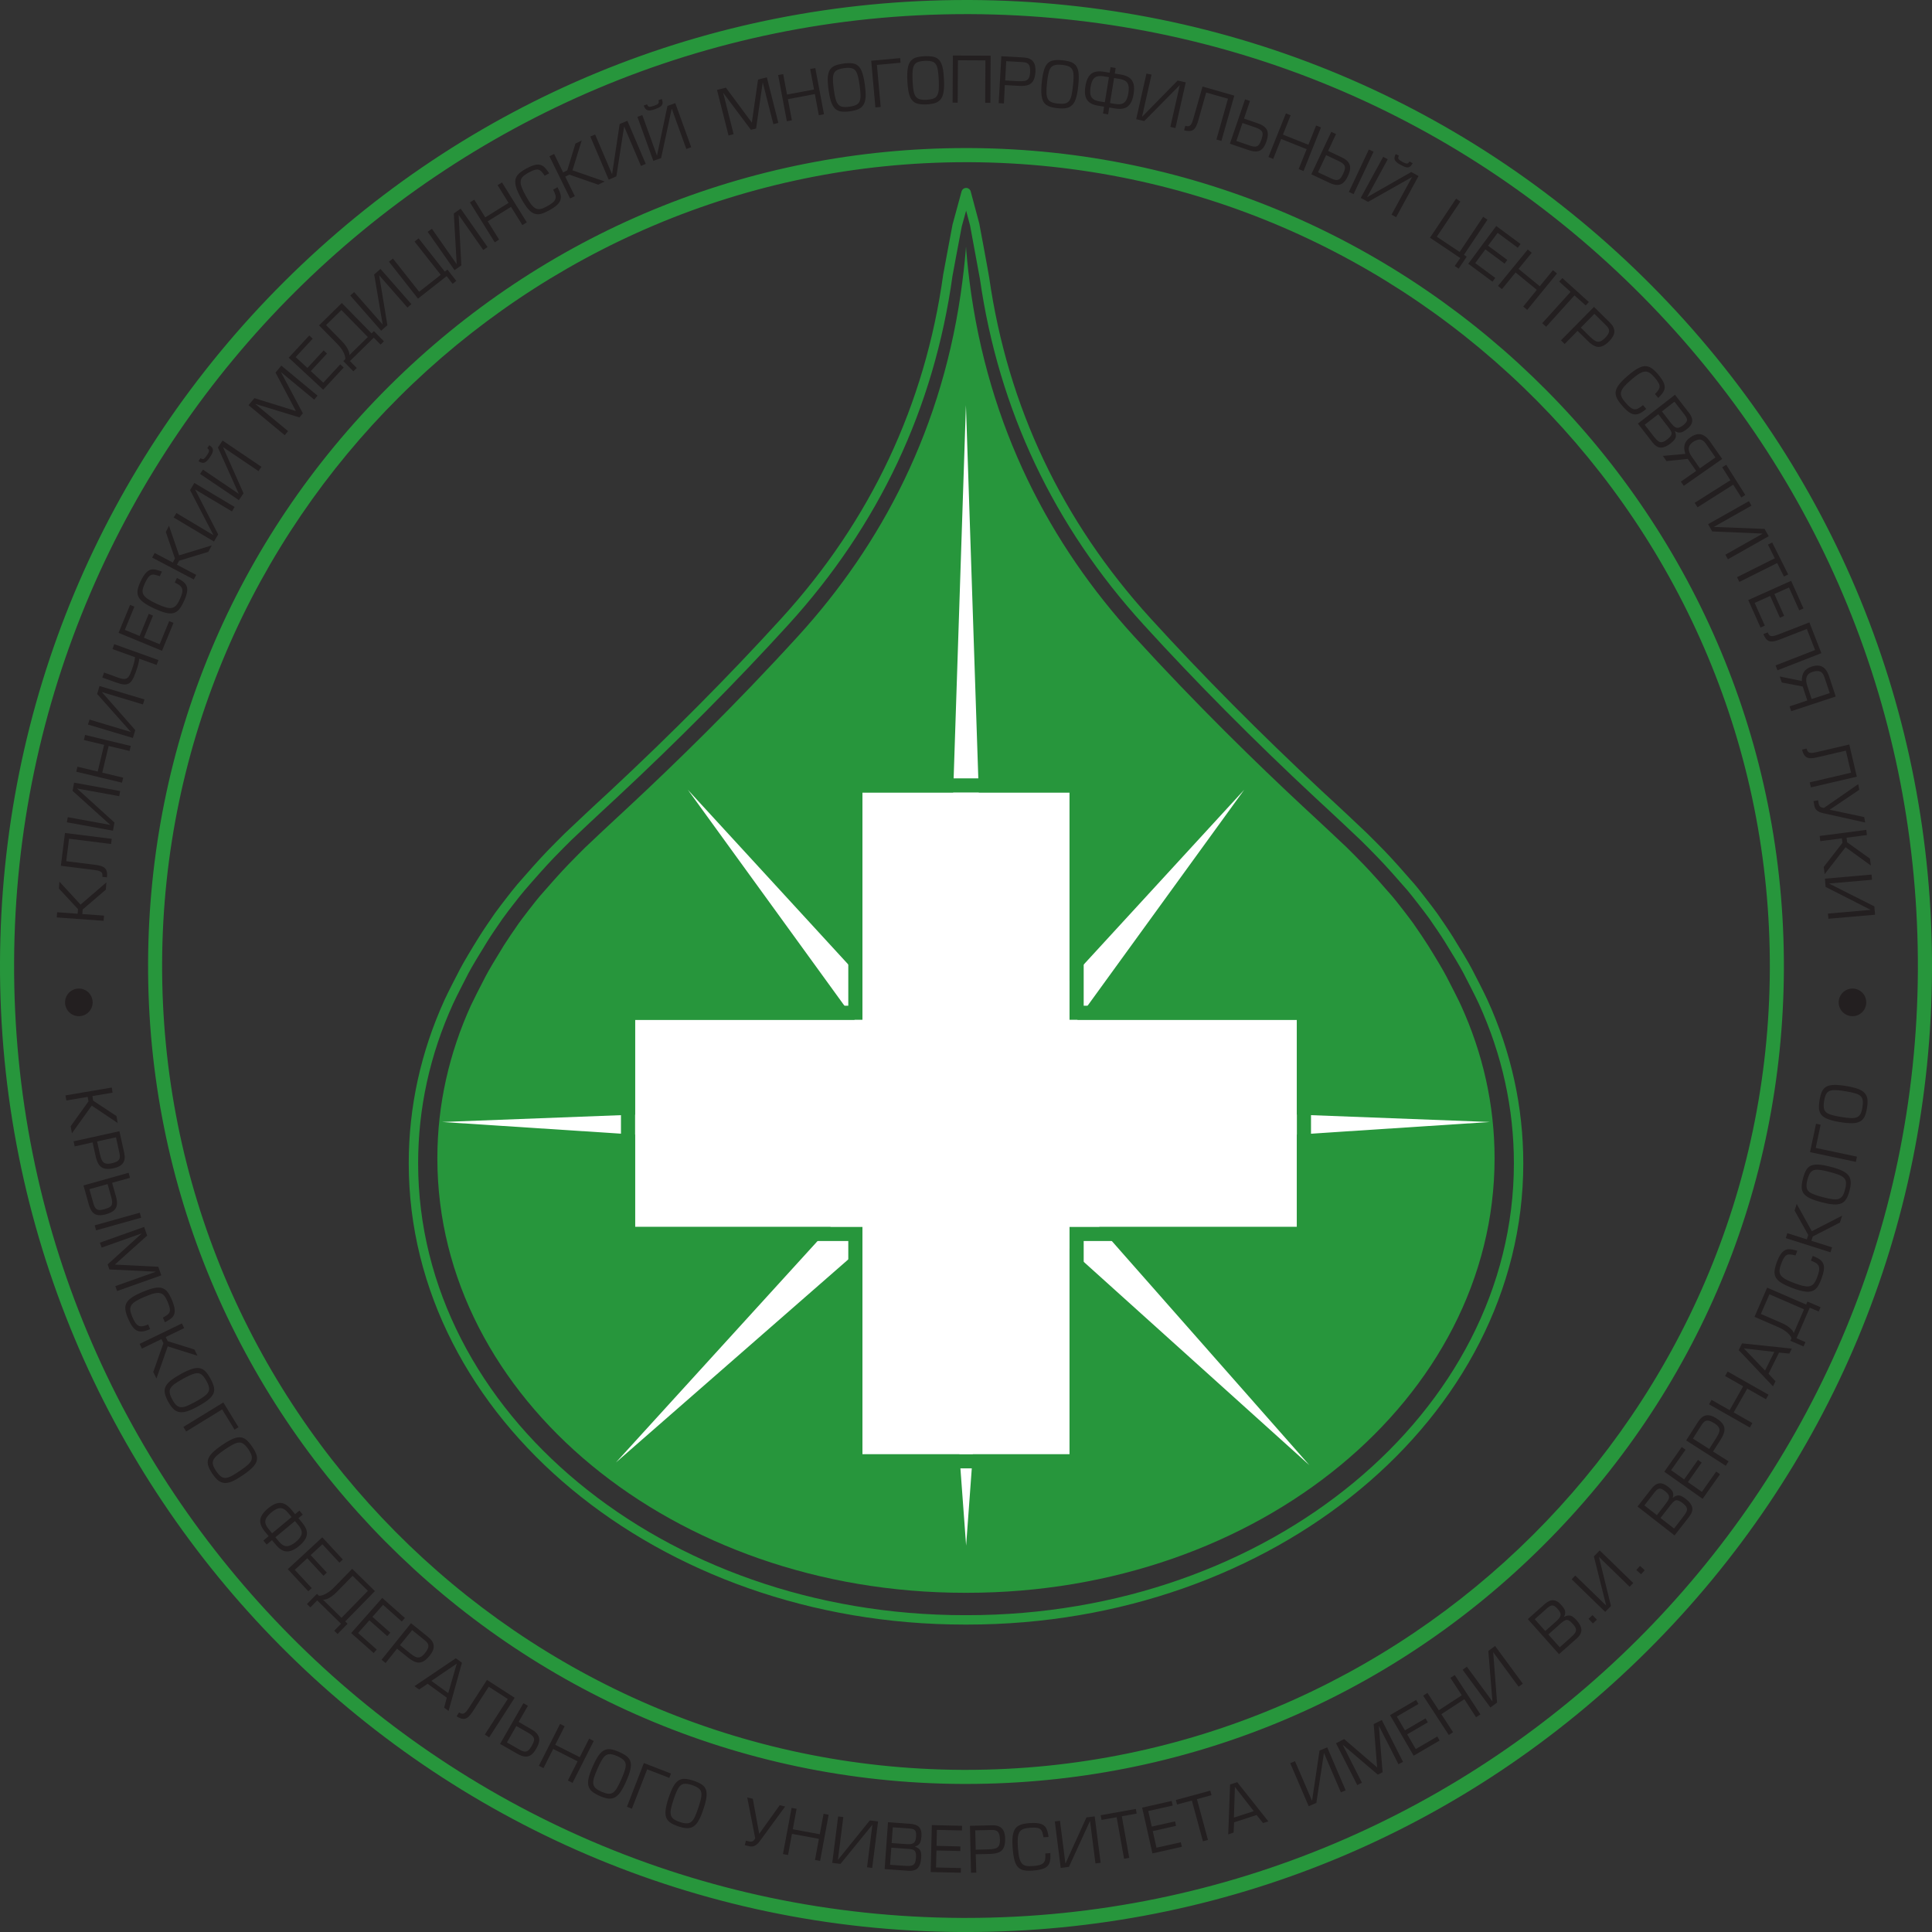 <svg width="80" height="80" viewBox="0 0 80 80" fill="none" xmlns="http://www.w3.org/2000/svg">
<rect x="0" y="0" width="80" height="80" fill="#333333" stroke="none"/>
<g clip-path="url(#clip0)">
<path d="M40.005 8.721L39.823 9.383C39.678 10.154 39.451 11.35 39.44 11.428C38.68 16.895 36.392 21.756 32.639 25.873C30.483 28.238 28.09 30.651 25.524 33.042C25.328 33.226 25.138 33.401 24.954 33.57C24.732 33.776 24.165 34.305 23.655 34.79C23.496 34.942 23.139 35.31 22.937 35.515C22.616 35.846 22.097 36.432 21.72 36.871C21.631 36.972 21.421 37.236 21.255 37.452C21.199 37.523 20.917 37.888 20.81 38.042C20.613 38.324 20.327 38.742 20.176 38.988C19.883 39.457 19.527 40.049 19.389 40.315C19.277 40.532 18.899 41.263 18.764 41.559C17.801 43.67 17.314 45.893 17.314 48.169C17.314 58.486 27.465 66.881 39.946 66.881H40.053C52.533 66.881 62.687 58.486 62.687 48.169C62.687 45.893 62.197 43.67 61.234 41.559C61.104 41.275 60.754 40.594 60.609 40.315C60.472 40.049 60.116 39.457 59.823 38.988C59.67 38.742 59.385 38.325 59.189 38.042C59.087 37.896 58.822 37.554 58.743 37.452C58.577 37.236 58.369 36.972 58.282 36.871C57.903 36.434 57.383 35.846 57.06 35.515C56.861 35.31 56.502 34.942 56.342 34.79C55.839 34.311 55.269 33.778 55.044 33.57C54.861 33.401 54.671 33.226 54.474 33.042C51.908 30.651 49.514 28.237 47.36 25.873C43.634 21.788 41.353 16.969 40.577 11.552C40.558 11.432 40.276 9.915 40.169 9.339L40.005 8.721ZM40.053 67.27H39.946C27.251 67.27 16.925 58.702 16.925 48.169C16.925 45.837 17.424 43.56 18.41 41.397C18.545 41.101 18.898 40.416 19.044 40.137C19.186 39.86 19.548 39.257 19.845 38.782C20.002 38.53 20.291 38.106 20.491 37.818C20.604 37.658 20.891 37.286 20.949 37.212C21.029 37.107 21.306 36.751 21.424 36.616C21.805 36.174 22.331 35.582 22.659 35.243C22.862 35.037 23.224 34.665 23.389 34.507C23.899 34.022 24.467 33.491 24.691 33.283C24.873 33.116 25.064 32.941 25.259 32.758C27.817 30.372 30.204 27.968 32.351 25.611C36.051 21.553 38.306 16.763 39.055 11.374C39.071 11.262 39.407 9.497 39.443 9.297L39.817 7.925C39.841 7.841 39.919 7.782 40.006 7.782H40.007C40.093 7.782 40.172 7.841 40.194 7.925L40.549 9.252C40.569 9.353 40.94 11.343 40.961 11.497C41.726 16.835 43.977 21.584 47.647 25.611C49.795 27.967 52.181 30.372 54.739 32.758C54.936 32.941 55.126 33.116 55.308 33.283C55.535 33.493 56.105 34.027 56.609 34.507C56.774 34.665 57.138 35.037 57.34 35.243C57.668 35.582 58.193 36.174 58.576 36.617C58.692 36.749 58.969 37.107 59.051 37.214C59.153 37.345 59.403 37.67 59.51 37.82C59.709 38.106 59.997 38.529 60.154 38.782C60.45 39.257 60.813 39.86 60.955 40.136C61.102 40.418 61.456 41.105 61.589 41.397C62.575 43.56 63.076 45.839 63.076 48.169C63.076 58.702 52.747 67.27 40.053 67.27" fill="#27963C"/>
<path d="M60.496 41.631C60.398 41.414 60.136 40.9 59.891 40.428C59.771 40.195 59.447 39.651 59.134 39.15C59 38.935 58.741 38.551 58.522 38.238C58.453 38.139 58.275 37.905 58.096 37.673C57.913 37.438 57.731 37.205 57.655 37.12C57.263 36.665 56.766 36.108 56.473 35.806C56.168 35.493 55.897 35.217 55.779 35.103C55.287 34.637 54.734 34.12 54.508 33.911C54.329 33.746 54.143 33.573 53.949 33.392C52.071 31.641 49.568 29.21 46.95 26.341C43.521 22.579 40.911 17.73 40.14 11.613V11.605C40.109 11.348 40.077 11.091 40.053 10.832C40.05 10.806 40.049 10.781 40.046 10.757C40.033 10.624 40.021 10.495 40.01 10.36C40.01 10.339 40.002 10.22 40.002 10.22L40 10.235V10.22C40 10.22 39.989 10.339 39.989 10.36C39.975 10.495 39.965 10.624 39.953 10.757L39.945 10.832C39.919 11.091 39.89 11.348 39.856 11.605V11.613C39.087 17.73 36.477 22.579 33.047 26.341C30.43 29.21 27.927 31.641 26.049 33.392C25.855 33.573 25.669 33.746 25.49 33.911C25.262 34.12 24.71 34.637 24.22 35.103C24.102 35.217 23.83 35.493 23.525 35.806C23.232 36.108 22.735 36.665 22.342 37.12C22.268 37.205 22.085 37.438 21.902 37.673C21.723 37.905 21.546 38.139 21.476 38.238C21.257 38.551 20.999 38.935 20.862 39.15C20.552 39.651 20.227 40.195 20.107 40.428C19.862 40.9 19.601 41.414 19.5 41.631C18.603 43.601 18.11 45.734 18.11 47.962C18.11 57.9 27.886 65.954 39.947 65.954C39.964 65.954 39.981 65.954 40 65.953C40.017 65.954 40.033 65.954 40.052 65.954C52.112 65.954 61.887 57.9 61.887 47.962C61.887 45.734 61.395 43.601 60.496 41.631Z" fill="#27963C"/>
<path d="M2.366 37.774L3.214 37.836L3.229 37.644L2.439 36.793L2.459 36.506L3.336 37.458L4.405 36.537L4.383 36.838L3.423 37.66L3.409 37.849L4.307 37.913L4.291 38.129L2.35 37.989L2.366 37.774Z" fill="#231F20"/>
<path d="M4.626 34.734L4.599 34.948L2.86 34.73L2.742 35.66L3.938 35.811C4.073 35.825 4.179 35.852 4.253 35.887C4.328 35.922 4.38 35.974 4.408 36.044C4.435 36.113 4.443 36.209 4.428 36.33L4.238 36.307C4.246 36.247 4.242 36.2 4.229 36.164C4.215 36.128 4.184 36.1 4.135 36.077C4.087 36.053 4.013 36.037 3.914 36.025L2.52 35.85L2.69 34.492L4.626 34.734Z" fill="#231F20"/>
<path d="M2.768 34.049L2.807 33.838L4.569 34.159L3.006 32.749L3.068 32.408L4.976 32.756L4.937 32.968L3.188 32.65L4.739 34.06L4.677 34.397L2.768 34.049Z" fill="#231F20"/>
<path d="M4.046 31.948L4.311 30.843L3.473 30.643L3.523 30.433L5.414 30.888L5.365 31.096L4.499 30.889L4.234 31.994L5.1 32.201L5.052 32.409L3.157 31.954L3.207 31.748L4.046 31.948Z" fill="#231F20"/>
<path d="M3.643 30.002L3.706 29.796L5.421 30.31L4.023 28.736L4.121 28.406L5.982 28.962L5.919 29.169L4.217 28.657L5.601 30.231L5.503 30.558L3.643 30.002Z" fill="#231F20"/>
<path d="M6.486 27.533L5.765 27.275C5.76 27.391 5.71 27.584 5.614 27.854C5.566 27.988 5.518 28.089 5.472 28.162C5.427 28.232 5.375 28.283 5.316 28.311C5.256 28.339 5.187 28.349 5.11 28.339C5.029 28.33 4.929 28.303 4.806 28.259L4.235 28.055L4.31 27.849L4.918 28.068C5.032 28.109 5.12 28.123 5.185 28.111C5.248 28.099 5.298 28.064 5.336 28.008C5.373 27.951 5.412 27.862 5.456 27.739C5.538 27.514 5.582 27.337 5.59 27.212L4.658 26.877L4.73 26.674L6.56 27.331L6.486 27.533Z" fill="#231F20"/>
<path d="M5.782 26.334L6.159 25.418L6.336 25.492L5.959 26.407L6.612 26.676L7.004 25.721L7.184 25.794L6.708 26.948L4.909 26.205L5.386 25.048L5.565 25.121L5.169 26.082L5.782 26.334Z" fill="#231F20"/>
<path d="M6.617 23.859H6.614C6.522 23.827 6.45 23.807 6.397 23.797C6.345 23.788 6.298 23.793 6.254 23.811C6.212 23.828 6.17 23.864 6.131 23.919C6.088 23.974 6.044 24.054 5.995 24.16C5.948 24.264 5.917 24.353 5.906 24.426C5.896 24.498 5.908 24.564 5.94 24.624C5.975 24.683 6.034 24.743 6.121 24.802C6.206 24.861 6.327 24.928 6.482 25C6.638 25.071 6.765 25.122 6.866 25.15C6.966 25.178 7.049 25.185 7.116 25.171C7.184 25.159 7.243 25.125 7.291 25.07C7.341 25.016 7.39 24.937 7.437 24.833C7.488 24.723 7.523 24.635 7.539 24.564C7.557 24.494 7.557 24.433 7.541 24.382C7.527 24.331 7.494 24.284 7.448 24.246C7.398 24.206 7.329 24.165 7.236 24.121L7.325 23.933C7.445 23.987 7.537 24.044 7.603 24.101C7.67 24.159 7.714 24.221 7.737 24.295C7.759 24.367 7.759 24.453 7.738 24.553C7.717 24.652 7.674 24.773 7.608 24.912C7.543 25.052 7.478 25.161 7.414 25.236C7.349 25.312 7.272 25.361 7.184 25.385C7.096 25.408 6.987 25.404 6.863 25.375C6.735 25.344 6.578 25.285 6.389 25.197C6.199 25.11 6.052 25.026 5.949 24.948C5.845 24.872 5.773 24.791 5.734 24.711C5.695 24.628 5.683 24.539 5.698 24.438C5.713 24.338 5.754 24.219 5.82 24.078C5.906 23.894 5.989 23.765 6.074 23.689C6.154 23.611 6.244 23.575 6.34 23.577C6.434 23.579 6.557 23.61 6.705 23.669L6.617 23.859Z" fill="#231F20"/>
<path d="M6.403 22.897L7.156 23.293L7.244 23.125L6.866 22.028L6.998 21.772L7.417 22.996L8.768 22.584L8.626 22.851L7.417 23.218L7.327 23.384L8.124 23.805L8.023 23.994L6.302 23.089L6.403 22.897Z" fill="#231F20"/>
<path d="M7.192 21.429L7.304 21.243L8.84 22.162L7.871 20.295L8.048 19.998L9.714 20.992L9.604 21.177L8.077 20.267L9.034 22.129L8.859 22.424L7.192 21.429Z" fill="#231F20"/>
<path d="M9.891 20.71L10.084 20.426L9.233 18.512L10.703 19.508L10.825 19.329L9.217 18.242L9.024 18.53L9.888 20.45L8.405 19.446L8.284 19.624L9.891 20.71ZM8.667 18.435C8.735 18.479 8.779 18.524 8.802 18.569C8.822 18.613 8.823 18.664 8.806 18.72C8.789 18.775 8.75 18.846 8.692 18.934C8.609 19.056 8.534 19.128 8.468 19.155C8.399 19.18 8.318 19.161 8.219 19.096L8.302 18.973C8.359 19.012 8.405 19.02 8.441 18.997C8.476 18.975 8.52 18.926 8.569 18.851C8.604 18.8 8.629 18.759 8.641 18.731C8.657 18.7 8.66 18.672 8.652 18.641C8.645 18.613 8.623 18.585 8.583 18.558L8.667 18.435Z" fill="#231F20"/>
<path d="M11.929 17.852L11.79 18.021L10.291 16.778L10.534 16.486L12.253 17.021L11.409 15.429L11.649 15.14L13.148 16.382L13.011 16.548L11.633 15.408L12.54 17.114L12.4 17.284L10.567 16.724L11.929 17.852Z" fill="#231F20"/>
<path d="M12.729 15.235L13.401 14.51L13.541 14.64L12.869 15.366L13.387 15.845L14.089 15.088L14.231 15.219L13.381 16.136L11.955 14.812L12.807 13.892L12.948 14.024L12.243 14.786L12.729 15.235Z" fill="#231F20"/>
<path d="M14.137 12.839L13.501 13.461L14.157 14.129C14.228 14.202 14.288 14.275 14.338 14.35C14.388 14.424 14.422 14.491 14.443 14.554C14.465 14.617 14.471 14.669 14.461 14.711L15.231 13.956L14.137 12.839ZM14.153 12.547L15.386 13.805L15.483 13.71L15.897 14.134L15.76 14.269L15.477 13.982L14.49 14.95L14.772 15.239L14.632 15.376L14.216 14.951L14.296 14.874C14.304 14.828 14.295 14.771 14.273 14.704C14.249 14.634 14.213 14.561 14.165 14.483C14.115 14.408 14.057 14.335 13.99 14.265L13.211 13.473L14.153 12.547Z" fill="#231F20"/>
<path d="M14.503 12.237L14.665 12.095L15.846 13.438L15.494 11.365L15.755 11.136L17.035 12.593L16.872 12.735L15.7 11.399L16.041 13.466L15.783 13.694L14.503 12.237Z" fill="#231F20"/>
<path d="M16.271 10.706L17.357 12.082L18.25 11.38L17.165 10.003L17.335 9.87L18.417 11.246L18.527 11.163L18.895 11.632L18.741 11.753L18.495 11.434L17.308 12.366L16.106 10.837L16.271 10.706Z" fill="#231F20"/>
<path d="M17.709 9.598L17.885 9.473L18.911 10.94L18.791 8.839L19.075 8.64L20.189 10.229L20.011 10.352L18.992 8.898L19.103 10.989L18.822 11.187L17.709 9.598Z" fill="#231F20"/>
<path d="M20.094 9.001L21.059 8.401L20.604 7.668L20.787 7.555L21.813 9.207L21.63 9.32L21.16 8.565L20.196 9.164L20.667 9.921L20.486 10.034L19.459 8.38L19.639 8.269L20.094 9.001Z" fill="#231F20"/>
<path d="M22.556 7.276L22.553 7.275C22.498 7.193 22.451 7.135 22.415 7.097C22.378 7.06 22.336 7.034 22.292 7.025C22.248 7.014 22.193 7.018 22.128 7.038C22.062 7.06 21.978 7.097 21.876 7.153C21.776 7.209 21.7 7.264 21.649 7.316C21.598 7.369 21.568 7.429 21.56 7.497C21.55 7.565 21.564 7.648 21.599 7.747C21.634 7.845 21.693 7.971 21.777 8.119C21.859 8.269 21.932 8.384 21.997 8.467C22.062 8.547 22.125 8.602 22.188 8.633C22.249 8.661 22.316 8.668 22.388 8.653C22.461 8.638 22.546 8.602 22.647 8.546C22.751 8.488 22.833 8.436 22.887 8.389C22.942 8.343 22.978 8.294 22.997 8.244C23.015 8.194 23.016 8.138 23 8.078C22.984 8.017 22.952 7.943 22.904 7.854L23.085 7.751C23.148 7.866 23.191 7.968 23.211 8.052C23.231 8.138 23.23 8.215 23.203 8.288C23.18 8.36 23.131 8.429 23.055 8.498C22.978 8.566 22.874 8.637 22.739 8.71C22.602 8.785 22.487 8.835 22.39 8.859C22.292 8.88 22.201 8.876 22.117 8.844C22.031 8.811 21.947 8.745 21.863 8.646C21.777 8.547 21.686 8.407 21.584 8.225C21.484 8.042 21.413 7.889 21.374 7.765C21.336 7.64 21.325 7.533 21.341 7.445C21.357 7.357 21.401 7.275 21.472 7.204C21.544 7.133 21.646 7.06 21.782 6.985C21.96 6.887 22.104 6.831 22.216 6.817C22.328 6.804 22.422 6.828 22.498 6.886C22.573 6.943 22.653 7.04 22.739 7.176L22.556 7.276Z" fill="#231F20"/>
<path d="M22.945 6.375L23.318 7.139L23.489 7.055L23.828 5.946L24.087 5.817L23.705 7.053L25.039 7.515L24.77 7.646L23.575 7.232L23.405 7.314L23.802 8.122L23.608 8.217L22.75 6.47L22.945 6.375Z" fill="#231F20"/>
<path d="M24.445 5.654L24.643 5.569L25.345 7.216L25.659 5.136L25.978 5.001L26.739 6.785L26.54 6.87L25.844 5.235L25.522 7.303L25.205 7.44L24.445 5.654Z" fill="#231F20"/>
<path d="M27.264 4.15C27.281 4.195 27.284 4.233 27.272 4.26C27.26 4.289 27.24 4.309 27.212 4.325C27.182 4.341 27.138 4.359 27.081 4.38C26.996 4.411 26.932 4.424 26.891 4.422C26.848 4.419 26.816 4.385 26.793 4.321L26.655 4.371C26.694 4.482 26.749 4.546 26.82 4.566C26.889 4.583 26.992 4.569 27.13 4.518C27.23 4.482 27.303 4.448 27.35 4.412C27.398 4.377 27.426 4.336 27.434 4.289C27.443 4.24 27.434 4.178 27.404 4.1L27.264 4.15ZM26.394 4.838L26.596 4.764L27.204 6.447L27.637 4.388L27.962 4.27L28.622 6.095L28.419 6.169L27.815 4.498L27.376 6.545L27.053 6.661L26.394 4.838Z" fill="#231F20"/>
<path d="M30.378 5.556L30.167 5.61L29.69 3.723L30.058 3.63L31.132 5.078L31.389 3.295L31.753 3.201L32.23 5.089L32.023 5.141L31.583 3.408L31.308 5.321L31.094 5.375L29.945 3.842L30.378 5.556Z" fill="#231F20"/>
<path d="M32.589 3.915L33.708 3.706L33.548 2.858L33.76 2.819L34.12 4.731L33.906 4.771L33.741 3.895L32.625 4.106L32.79 4.981L32.581 5.02L32.222 3.107L32.43 3.068L32.589 3.915Z" fill="#231F20"/>
<path d="M35.489 3.046C35.451 2.94 35.391 2.871 35.31 2.839C35.231 2.805 35.112 2.799 34.954 2.821C34.795 2.843 34.681 2.88 34.615 2.932C34.544 2.986 34.505 3.069 34.494 3.181C34.483 3.293 34.494 3.463 34.524 3.689C34.546 3.861 34.572 3.996 34.599 4.095C34.625 4.191 34.661 4.267 34.706 4.321C34.75 4.374 34.809 4.408 34.882 4.421C34.954 4.436 35.051 4.435 35.171 4.419C35.289 4.403 35.381 4.377 35.448 4.346C35.514 4.313 35.562 4.266 35.59 4.205C35.618 4.142 35.633 4.061 35.633 3.961C35.631 3.859 35.621 3.722 35.596 3.545C35.566 3.318 35.53 3.152 35.489 3.046ZM35.843 4.02C35.833 4.148 35.805 4.253 35.758 4.333C35.71 4.412 35.641 4.473 35.552 4.516C35.461 4.558 35.344 4.588 35.195 4.609C35.045 4.629 34.922 4.631 34.825 4.617C34.727 4.601 34.645 4.562 34.577 4.499C34.513 4.435 34.458 4.341 34.414 4.215C34.371 4.089 34.336 3.925 34.308 3.719C34.28 3.509 34.269 3.339 34.277 3.208C34.287 3.077 34.314 2.974 34.36 2.896C34.408 2.819 34.478 2.76 34.568 2.721C34.656 2.682 34.778 2.653 34.928 2.631C35.079 2.611 35.203 2.609 35.3 2.623C35.398 2.637 35.479 2.674 35.544 2.737C35.61 2.797 35.665 2.891 35.706 3.015C35.748 3.138 35.785 3.306 35.812 3.517C35.84 3.722 35.851 3.889 35.843 4.02Z" fill="#231F20"/>
<path d="M36.248 4.448L36.075 2.515L37.275 2.406L37.289 2.598L36.311 2.687L36.468 4.428L36.248 4.448Z" fill="#231F20"/>
<path d="M38.809 2.791C38.78 2.682 38.725 2.608 38.649 2.568C38.571 2.529 38.452 2.513 38.294 2.52C38.133 2.528 38.019 2.554 37.945 2.6C37.871 2.648 37.826 2.726 37.804 2.838C37.783 2.948 37.778 3.119 37.788 3.348C37.796 3.52 37.81 3.657 37.828 3.757C37.846 3.857 37.875 3.935 37.914 3.991C37.953 4.047 38.01 4.088 38.081 4.108C38.152 4.129 38.249 4.137 38.369 4.132C38.489 4.124 38.583 4.108 38.651 4.082C38.722 4.055 38.774 4.013 38.805 3.954C38.839 3.894 38.861 3.816 38.871 3.714C38.879 3.614 38.879 3.476 38.871 3.298C38.86 3.068 38.839 2.9 38.809 2.791ZM39.073 3.791C39.054 3.92 39.017 4.022 38.962 4.097C38.907 4.17 38.834 4.225 38.739 4.26C38.647 4.294 38.526 4.315 38.377 4.323C38.224 4.328 38.103 4.32 38.006 4.296C37.911 4.272 37.834 4.225 37.774 4.157C37.712 4.09 37.667 3.99 37.635 3.863C37.604 3.733 37.582 3.564 37.572 3.358C37.561 3.146 37.566 2.974 37.586 2.846C37.606 2.716 37.642 2.616 37.697 2.542C37.752 2.47 37.826 2.418 37.917 2.386C38.01 2.355 38.133 2.336 38.285 2.328C38.44 2.322 38.562 2.33 38.657 2.352C38.752 2.374 38.829 2.421 38.891 2.486C38.948 2.553 38.996 2.652 39.027 2.779C39.059 2.906 39.078 3.076 39.087 3.288C39.098 3.494 39.093 3.661 39.073 3.791Z" fill="#231F20"/>
<path d="M39.456 2.299L41.02 2.307L41.01 4.259L40.794 4.257L40.804 2.501L39.667 2.495L39.656 4.252L39.445 4.249L39.456 2.299Z" fill="#231F20"/>
<path d="M41.622 3.333L42.142 3.361C42.264 3.368 42.362 3.364 42.431 3.351C42.501 3.336 42.554 3.303 42.592 3.249C42.628 3.194 42.649 3.11 42.655 2.998C42.664 2.848 42.647 2.739 42.601 2.676C42.56 2.614 42.475 2.579 42.351 2.572L41.666 2.533L41.622 3.333ZM41.608 3.523L41.57 4.283L41.353 4.271L41.463 2.329L42.387 2.38C42.562 2.389 42.691 2.442 42.771 2.537C42.851 2.634 42.886 2.777 42.877 2.969C42.867 3.126 42.837 3.249 42.79 3.336C42.74 3.424 42.667 3.486 42.572 3.519C42.477 3.553 42.348 3.565 42.188 3.555L41.608 3.523Z" fill="#231F20"/>
<path d="M44.447 3.032C44.432 2.919 44.392 2.838 44.321 2.787C44.251 2.736 44.137 2.704 43.978 2.686C43.819 2.669 43.699 2.678 43.621 2.715C43.541 2.749 43.482 2.82 43.446 2.927C43.41 3.034 43.379 3.201 43.355 3.429C43.336 3.601 43.328 3.737 43.332 3.84C43.335 3.941 43.352 4.023 43.382 4.084C43.412 4.147 43.462 4.194 43.529 4.225C43.597 4.256 43.691 4.278 43.808 4.29C43.929 4.301 44.025 4.3 44.096 4.285C44.17 4.269 44.227 4.233 44.269 4.181C44.31 4.127 44.345 4.052 44.367 3.953C44.392 3.857 44.413 3.719 44.43 3.543C44.455 3.314 44.46 3.144 44.447 3.032ZM44.556 4.06C44.519 4.183 44.468 4.28 44.402 4.345C44.337 4.411 44.255 4.455 44.159 4.474C44.06 4.494 43.937 4.496 43.791 4.48C43.638 4.464 43.519 4.438 43.427 4.399C43.336 4.361 43.265 4.304 43.216 4.228C43.166 4.15 43.137 4.046 43.125 3.913C43.111 3.782 43.117 3.614 43.137 3.406C43.161 3.195 43.192 3.026 43.23 2.902C43.268 2.777 43.32 2.682 43.386 2.618C43.449 2.557 43.529 2.514 43.626 2.499C43.723 2.482 43.849 2.48 43.998 2.496C44.15 2.513 44.271 2.539 44.362 2.575C44.452 2.613 44.523 2.669 44.572 2.743C44.622 2.819 44.653 2.922 44.663 3.053C44.675 3.183 44.67 3.355 44.647 3.564C44.627 3.771 44.595 3.936 44.556 4.06Z" fill="#231F20"/>
<path d="M45.962 4.269L46.189 4.305C46.351 4.333 46.476 4.312 46.557 4.241C46.639 4.171 46.694 4.043 46.724 3.858C46.754 3.675 46.743 3.537 46.688 3.446C46.634 3.352 46.524 3.295 46.357 3.268L46.132 3.231L45.962 4.269ZM45.696 3.16C45.582 3.141 45.488 3.144 45.417 3.169C45.345 3.193 45.29 3.24 45.249 3.311C45.209 3.382 45.179 3.478 45.159 3.603C45.139 3.727 45.137 3.83 45.153 3.909C45.167 3.99 45.208 4.053 45.266 4.1C45.327 4.147 45.413 4.18 45.526 4.198L45.749 4.234L45.918 3.196L45.696 3.16ZM46.16 3.046L46.403 3.085C46.551 3.11 46.67 3.152 46.758 3.213C46.845 3.275 46.905 3.36 46.936 3.471C46.965 3.582 46.968 3.723 46.939 3.894C46.913 4.065 46.866 4.198 46.801 4.294C46.737 4.391 46.655 4.453 46.549 4.483C46.448 4.514 46.323 4.516 46.173 4.492L45.931 4.452L45.886 4.736L45.673 4.7L45.718 4.417L45.475 4.377C45.328 4.353 45.21 4.312 45.123 4.25C45.038 4.189 44.977 4.103 44.948 3.99C44.917 3.879 44.917 3.739 44.944 3.568C44.972 3.398 45.019 3.264 45.082 3.17C45.146 3.073 45.229 3.011 45.332 2.98C45.434 2.951 45.559 2.948 45.706 2.971L45.949 3.011L45.986 2.782L46.197 2.817L46.16 3.046Z" fill="#231F20"/>
<path d="M47.472 3.045L47.682 3.091L47.289 4.839L48.763 3.335L49.1 3.41L48.672 5.303L48.462 5.255L48.853 3.522L47.381 5.013L47.047 4.936L47.472 3.045Z" fill="#231F20"/>
<path d="M50.576 5.835L50.37 5.776L50.848 4.088L49.946 3.831L49.617 4.991C49.581 5.122 49.539 5.221 49.491 5.291C49.447 5.359 49.387 5.402 49.315 5.418C49.241 5.435 49.146 5.427 49.03 5.395L49.081 5.21C49.138 5.228 49.185 5.232 49.222 5.224C49.261 5.216 49.293 5.19 49.324 5.145C49.353 5.099 49.382 5.03 49.408 4.934L49.794 3.584L51.11 3.96L50.576 5.835Z" fill="#231F20"/>
<path d="M51.448 5.094L51.195 5.837L51.755 6.028C51.853 6.063 51.929 6.075 51.987 6.07C52.044 6.064 52.091 6.039 52.129 5.992C52.165 5.947 52.201 5.874 52.233 5.778C52.268 5.678 52.285 5.598 52.282 5.54C52.281 5.482 52.256 5.433 52.209 5.393C52.162 5.351 52.084 5.311 51.975 5.275L51.448 5.094ZM51.556 4.113L51.759 4.181L51.511 4.911L52.086 5.108C52.22 5.153 52.321 5.211 52.387 5.279C52.455 5.346 52.491 5.426 52.496 5.52C52.505 5.614 52.486 5.725 52.44 5.854C52.398 5.984 52.344 6.082 52.282 6.15C52.221 6.218 52.145 6.257 52.05 6.269C51.957 6.281 51.844 6.262 51.707 6.217L50.927 5.951L51.556 4.113Z" fill="#231F20"/>
<path d="M53.124 5.574L54.178 5.995L54.498 5.197L54.698 5.276L53.976 7.083L53.774 7.003L54.106 6.176L53.05 5.755L52.72 6.581L52.523 6.501L53.247 4.696L53.442 4.774L53.124 5.574Z" fill="#231F20"/>
<path d="M56.876 6.281L56.049 8.039L55.854 7.948L56.681 6.19L56.876 6.281ZM54.911 6.424L54.576 7.134L55.118 7.387C55.209 7.431 55.285 7.453 55.343 7.454C55.4 7.455 55.451 7.434 55.493 7.392C55.533 7.351 55.576 7.283 55.62 7.19C55.664 7.094 55.689 7.019 55.693 6.962C55.699 6.903 55.679 6.852 55.637 6.805C55.596 6.758 55.521 6.71 55.416 6.661L54.911 6.424ZM55.125 5.459L55.322 5.55L54.995 6.249L55.544 6.508C55.675 6.568 55.767 6.637 55.826 6.71C55.883 6.785 55.911 6.868 55.907 6.963C55.903 7.055 55.873 7.164 55.815 7.288C55.758 7.412 55.693 7.505 55.624 7.565C55.557 7.625 55.475 7.656 55.382 7.657C55.287 7.659 55.176 7.629 55.044 7.568L54.299 7.217L55.125 5.459Z" fill="#231F20"/>
<path d="M58.365 6.687C58.341 6.73 58.317 6.757 58.288 6.766C58.261 6.775 58.23 6.774 58.201 6.763C58.17 6.753 58.126 6.731 58.071 6.703C57.992 6.659 57.94 6.62 57.914 6.588C57.888 6.555 57.892 6.508 57.925 6.448L57.795 6.378C57.739 6.481 57.727 6.564 57.759 6.629C57.793 6.694 57.873 6.762 58.003 6.83C58.094 6.882 58.17 6.913 58.226 6.925C58.284 6.938 58.335 6.932 58.375 6.905C58.417 6.881 58.456 6.83 58.496 6.761L58.365 6.687ZM57.275 6.492L57.464 6.595L56.608 8.165L58.436 7.123L58.739 7.289L57.81 8.993L57.62 8.889L58.472 7.329L56.648 8.359L56.345 8.195L57.275 6.492Z" fill="#231F20"/>
<path d="M60.47 8.345L59.495 9.802L60.441 10.433L61.414 8.978L61.594 9.097L60.618 10.552L60.732 10.629L60.4 11.125L60.237 11.015L60.466 10.684L59.212 9.843L60.293 8.226L60.47 8.345Z" fill="#231F20"/>
<path d="M61.618 10.174L62.414 10.763L62.301 10.916L61.506 10.326L61.086 10.894L61.915 11.508L61.8 11.664L60.798 10.922L61.956 9.358L62.963 10.104L62.848 10.258L62.014 9.642L61.618 10.174Z" fill="#231F20"/>
<path d="M62.88 11.134L63.759 11.853L64.304 11.186L64.471 11.324L63.24 12.831L63.074 12.693L63.636 12.002L62.757 11.283L62.193 11.973L62.028 11.839L63.262 10.332L63.426 10.467L62.88 11.134Z" fill="#231F20"/>
<path d="M63.86 13.384L65.034 12.085L64.561 11.659L64.694 11.515L65.791 12.506L65.662 12.648L65.195 12.232L64.022 13.53L63.86 13.384Z" fill="#231F20"/>
<path d="M65.459 13.566L65.827 13.931C65.917 14.019 65.992 14.081 66.055 14.115C66.115 14.152 66.178 14.16 66.241 14.145C66.305 14.127 66.377 14.079 66.455 13.999C66.562 13.891 66.619 13.8 66.629 13.723C66.638 13.647 66.599 13.566 66.51 13.479L66.021 12.996L65.459 13.566ZM65.323 13.701L64.79 14.244L64.636 14.093L66.004 12.707L66.663 13.358C66.789 13.481 66.849 13.606 66.847 13.73C66.844 13.854 66.773 13.986 66.641 14.123C66.529 14.235 66.428 14.308 66.332 14.34C66.238 14.375 66.142 14.374 66.047 14.334C65.953 14.296 65.849 14.22 65.736 14.107L65.323 13.701Z" fill="#231F20"/>
<path d="M68.528 16.317L68.529 16.316C68.598 16.245 68.646 16.187 68.675 16.143C68.705 16.099 68.721 16.055 68.722 16.009C68.723 15.962 68.707 15.909 68.674 15.85C68.642 15.79 68.587 15.717 68.511 15.628C68.436 15.54 68.368 15.477 68.306 15.438C68.245 15.398 68.179 15.382 68.111 15.387C68.042 15.393 67.962 15.422 67.874 15.475C67.784 15.529 67.674 15.613 67.545 15.726C67.415 15.837 67.317 15.932 67.249 16.011C67.184 16.091 67.142 16.164 67.126 16.231C67.11 16.297 67.115 16.365 67.147 16.432C67.175 16.499 67.228 16.576 67.303 16.663C67.38 16.754 67.447 16.823 67.505 16.867C67.562 16.911 67.617 16.938 67.669 16.946C67.721 16.952 67.776 16.943 67.832 16.913C67.889 16.887 67.956 16.841 68.033 16.774L68.168 16.934C68.069 17.018 67.981 17.079 67.899 17.117C67.822 17.154 67.743 17.168 67.668 17.157C67.594 17.148 67.515 17.113 67.432 17.053C67.351 16.992 67.26 16.903 67.161 16.786C67.058 16.669 66.988 16.566 66.945 16.475C66.903 16.384 66.888 16.294 66.904 16.204C66.92 16.115 66.967 16.017 67.047 15.915C67.126 15.812 67.245 15.694 67.403 15.558C67.562 15.422 67.699 15.323 67.811 15.26C67.926 15.196 68.026 15.164 68.117 15.162C68.208 15.161 68.297 15.186 68.381 15.241C68.464 15.297 68.556 15.384 68.658 15.502C68.788 15.656 68.872 15.786 68.908 15.893C68.943 16 68.94 16.096 68.899 16.182C68.859 16.267 68.78 16.365 68.665 16.476L68.528 16.317Z" fill="#231F20"/>
<path d="M68.817 17.035L69.193 17.52C69.253 17.597 69.308 17.652 69.356 17.682C69.404 17.714 69.456 17.722 69.51 17.71C69.563 17.698 69.626 17.663 69.7 17.605C69.763 17.557 69.807 17.51 69.831 17.47C69.854 17.429 69.862 17.387 69.85 17.342C69.839 17.296 69.808 17.243 69.76 17.18L69.335 16.633L68.817 17.035ZM68.104 17.588L68.469 18.06C68.545 18.155 68.606 18.223 68.658 18.262C68.707 18.301 68.759 18.317 68.817 18.309C68.874 18.301 68.945 18.265 69.027 18.201C69.113 18.135 69.167 18.079 69.193 18.032C69.22 17.984 69.225 17.937 69.206 17.889C69.189 17.841 69.149 17.775 69.086 17.695L68.666 17.153L68.104 17.588ZM67.822 17.54L69.357 16.346L69.927 17.08C69.997 17.169 70.04 17.251 70.061 17.33C70.08 17.406 70.072 17.481 70.04 17.553C70.006 17.624 69.943 17.696 69.851 17.768C69.787 17.818 69.729 17.855 69.68 17.881C69.629 17.904 69.579 17.914 69.525 17.912C69.472 17.908 69.412 17.886 69.349 17.846C69.383 17.925 69.397 17.995 69.395 18.052C69.391 18.11 69.371 18.163 69.335 18.21C69.297 18.257 69.242 18.309 69.17 18.365C69.023 18.479 68.891 18.534 68.77 18.534C68.65 18.531 68.535 18.459 68.425 18.317L67.822 17.54Z" fill="#231F20"/>
<path d="M70.389 19.392L71.032 18.941L70.636 18.373C70.56 18.262 70.475 18.204 70.39 18.199C70.304 18.194 70.2 18.234 70.082 18.317C69.985 18.384 69.935 18.469 69.927 18.57C69.922 18.671 69.963 18.784 70.05 18.908L70.389 19.392ZM70.235 19.501L69.886 19.002L69.005 19.093L68.856 18.878L69.784 18.794C69.737 18.639 69.729 18.508 69.76 18.401C69.792 18.295 69.87 18.196 69.995 18.109C70.105 18.032 70.207 17.989 70.302 17.977C70.395 17.968 70.485 17.988 70.57 18.042C70.653 18.096 70.739 18.181 70.821 18.301L71.313 19.004L69.722 20.117L69.601 19.943L70.235 19.501Z" fill="#231F20"/>
<path d="M70.173 20.82L71.651 19.886L71.313 19.349L71.479 19.244L72.268 20.495L72.106 20.598L71.768 20.07L70.291 21.006L70.173 20.82Z" fill="#231F20"/>
<path d="M72.419 20.751L72.524 20.938L70.966 21.819L73.067 21.901L73.239 22.203L71.55 23.158L71.444 22.969L72.991 22.095L70.899 22.005L70.729 21.705L72.419 20.751Z" fill="#231F20"/>
<path d="M71.926 23.901L73.491 23.117L73.207 22.55L73.382 22.463L74.045 23.786L73.87 23.873L73.588 23.314L72.024 24.096L71.926 23.901Z" fill="#231F20"/>
<path d="M73.473 24.597L73.878 25.5L73.703 25.578L73.299 24.676L72.656 24.964L73.077 25.907L72.9 25.984L72.391 24.847L74.167 24.05L74.678 25.194L74.503 25.273L74.078 24.327L73.473 24.597Z" fill="#231F20"/>
<path d="M73.602 27.755L73.523 27.554L75.158 26.916L74.818 26.044L73.696 26.481C73.57 26.529 73.463 26.558 73.382 26.563C73.3 26.567 73.231 26.547 73.173 26.499C73.114 26.451 73.063 26.37 73.018 26.256L73.196 26.187C73.217 26.242 73.243 26.282 73.272 26.307C73.3 26.333 73.343 26.343 73.395 26.339C73.45 26.335 73.522 26.318 73.616 26.281L74.923 25.772L75.419 27.046L73.602 27.755Z" fill="#231F20"/>
<path d="M75.016 28.946L75.765 28.699L75.546 28.042C75.504 27.913 75.443 27.833 75.361 27.804C75.278 27.774 75.168 27.781 75.031 27.828C74.921 27.864 74.847 27.93 74.811 28.026C74.777 28.121 74.785 28.241 74.831 28.384L75.016 28.946ZM74.837 29.005L74.647 28.427L73.779 28.261L73.696 28.012L74.609 28.198C74.609 28.037 74.639 27.91 74.7 27.816C74.762 27.724 74.865 27.653 75.009 27.605C75.136 27.563 75.248 27.55 75.341 27.567C75.433 27.582 75.514 27.63 75.579 27.705C75.645 27.781 75.7 27.888 75.745 28.026L76.014 28.841L74.171 29.449L74.102 29.249L74.837 29.005Z" fill="#231F20"/>
<path d="M74.986 32.604L74.938 32.396L76.647 31.996L76.433 31.082L75.26 31.356C75.126 31.388 75.019 31.4 74.938 31.395C74.855 31.387 74.789 31.356 74.737 31.3C74.688 31.245 74.647 31.158 74.621 31.039L74.805 30.995C74.82 31.054 74.84 31.097 74.864 31.126C74.89 31.154 74.928 31.172 74.983 31.176C75.035 31.181 75.112 31.17 75.208 31.148L76.575 30.828L76.887 32.16L74.986 32.604Z" fill="#231F20"/>
<path d="M75.284 33.137L75.305 33.264C75.317 33.329 75.337 33.373 75.368 33.4C75.399 33.425 75.451 33.445 75.523 33.457L76.945 32.47L76.987 32.704L75.765 33.529L77.192 33.833L77.233 34.059L75.493 33.672C75.278 33.627 75.158 33.527 75.13 33.371L75.094 33.171L75.284 33.137Z" fill="#231F20"/>
<path d="M77.306 34.577L76.462 34.688L76.487 34.878L77.431 35.554L77.468 35.84L76.421 35.081L75.555 36.197L75.516 35.9L76.292 34.9L76.268 34.714L75.376 34.83L75.348 34.616L77.278 34.364L77.306 34.577Z" fill="#231F20"/>
<path d="M77.497 36.214L77.517 36.429L75.734 36.585L77.612 37.531L77.643 37.876L75.71 38.044L75.691 37.83L77.462 37.676L75.594 36.725L75.566 36.384L77.497 36.214Z" fill="#231F20"/>
<path d="M39.997 6.716C21.725 6.716 6.795 21.581 6.713 39.854C6.635 58.208 21.5 73.206 39.855 73.286H40.002C58.274 73.286 73.204 58.419 73.285 40.145C73.363 21.793 58.497 6.797 40.144 6.716H39.997ZM40.002 73.869H39.852C21.177 73.789 6.05 58.528 6.132 39.853C6.17 30.832 9.713 22.36 16.106 15.997C22.495 9.635 30.983 6.131 39.997 6.131H40.147C58.822 6.214 73.949 21.473 73.867 40.147C73.828 49.168 70.286 57.641 63.891 64.004C57.503 70.366 49.016 73.869 40.002 73.869Z" fill="#27963C"/>
<path d="M2.694 41.507C2.694 41.191 2.949 40.934 3.265 40.934C3.581 40.934 3.836 41.191 3.836 41.507C3.836 41.821 3.581 42.078 3.265 42.078C2.949 42.078 2.694 41.821 2.694 41.507Z" fill="#231F20"/>
<path d="M76.136 41.507C76.136 41.191 76.391 40.934 76.708 40.934C77.024 40.934 77.278 41.191 77.278 41.507C77.278 41.821 77.024 42.078 76.708 42.078C76.391 42.078 76.136 41.821 76.136 41.507Z" fill="#231F20"/>
<path d="M39.997 0.585C18.358 0.585 0.677 18.189 0.584 39.829C0.49 61.563 18.093 79.321 39.827 79.417H40.002C61.641 79.417 79.321 61.813 79.415 40.173C79.462 29.644 75.404 19.729 67.992 12.252C60.58 4.775 50.699 0.63 40.172 0.585H39.997ZM40.002 80.001H39.824C17.769 79.904 -0.097 61.881 0 39.826C0.046 29.174 4.229 19.168 11.78 11.651C19.329 4.139 29.349 8.99977e-06 39.997 8.99977e-06H40.175C50.858 0.048 60.884 4.252 68.406 11.84C75.929 19.428 80.046 29.491 80 40.175C79.953 50.828 75.769 60.834 68.219 68.35C60.67 75.864 50.65 80.001 40.002 80.001" fill="#27963C"/>
<path d="M42.782 47.695L61.692 46.459L42.086 45.711L51.519 32.704L40.909 44.257L39.997 16.781L39.092 44.257L28.483 32.704L37.914 45.711L18.307 46.459L37.217 47.695L25.503 60.559L38.886 48.863L40.005 64L41.115 48.863L54.218 60.669L42.782 47.695Z" fill="white"/>
<path fill-rule="evenodd" clip-rule="evenodd" d="M53.701 42.228H44.287V32.815H35.712V42.228H26.298V50.806H35.712V60.218H44.287V50.806H53.701V42.228Z" fill="white"/>
<path d="M44.287 32.231H35.712C35.388 32.231 35.126 32.492 35.126 32.815V41.644H26.298C25.975 41.644 25.713 41.906 25.713 42.228V50.806C25.713 51.127 25.975 51.388 26.298 51.388H35.126V60.219C35.126 60.541 35.388 60.802 35.712 60.802H44.287C44.609 60.802 44.873 60.541 44.873 60.219V51.388H53.701C54.022 51.388 54.286 51.127 54.286 50.806V42.228C54.286 41.906 54.022 41.644 53.701 41.644H44.873V32.815C44.873 32.492 44.609 32.231 44.287 32.231ZM44.287 32.815V42.228H53.701V50.806H44.287V60.219H35.712V50.806H26.298V42.228H35.712V32.815H44.287" fill="#27963C"/>
<path d="M4.662 45.245L3.826 45.386L3.857 45.575L4.824 46.215L4.871 46.5L3.798 45.781L2.977 46.928L2.927 46.633L3.664 45.605L3.632 45.419L2.747 45.569L2.711 45.358L4.628 45.033L4.662 45.245Z" fill="#231F20"/>
<path d="M4.021 47.265L4.133 47.772C4.16 47.894 4.19 47.986 4.223 48.049C4.255 48.112 4.302 48.154 4.365 48.175C4.426 48.195 4.511 48.193 4.622 48.17C4.77 48.136 4.869 48.091 4.917 48.032C4.966 47.973 4.978 47.883 4.949 47.762L4.802 47.093L4.021 47.265ZM3.834 47.304L3.094 47.47L3.046 47.26L4.944 46.841L5.145 47.744C5.182 47.916 5.166 48.053 5.097 48.156C5.026 48.259 4.897 48.332 4.71 48.373C4.556 48.408 4.43 48.412 4.333 48.389C4.234 48.366 4.159 48.313 4.099 48.23C4.041 48.146 3.993 48.025 3.959 47.87L3.834 47.304Z" fill="#231F20"/>
<path d="M5.846 50.422L3.979 50.946L3.921 50.739L5.789 50.216L5.846 50.422ZM4.456 49.03L3.7 49.242L3.864 49.816C3.889 49.915 3.922 49.986 3.96 50.03C3.996 50.074 4.045 50.098 4.103 50.103C4.162 50.106 4.241 50.095 4.34 50.066C4.44 50.038 4.514 50.006 4.561 49.972C4.607 49.939 4.635 49.891 4.642 49.829C4.649 49.766 4.638 49.679 4.606 49.567L4.456 49.03ZM5.326 48.562L5.383 48.771L4.642 48.978L4.807 49.563C4.844 49.701 4.855 49.816 4.836 49.908C4.819 50.002 4.772 50.077 4.7 50.136C4.627 50.194 4.524 50.241 4.393 50.279C4.261 50.315 4.15 50.328 4.059 50.315C3.971 50.303 3.892 50.263 3.83 50.192C3.769 50.121 3.718 50.016 3.679 49.879L3.457 49.087L5.326 48.562Z" fill="#231F20"/>
<path d="M4.209 51.66L4.136 51.456L5.968 50.805L6.094 51.163L4.756 52.364L6.554 52.455L6.68 52.809L4.849 53.459L4.775 53.256L6.458 52.658L4.529 52.565L4.457 52.356L5.875 51.07L4.209 51.66Z" fill="#231F20"/>
<path d="M6.745 54.558H6.748C6.833 54.511 6.896 54.471 6.939 54.438C6.98 54.404 7.007 54.367 7.023 54.323C7.039 54.28 7.041 54.225 7.027 54.158C7.012 54.091 6.983 54.005 6.939 53.897C6.893 53.791 6.847 53.71 6.8 53.654C6.754 53.597 6.698 53.563 6.63 53.547C6.563 53.531 6.48 53.535 6.378 53.56C6.277 53.584 6.147 53.631 5.99 53.697C5.833 53.763 5.711 53.824 5.621 53.88C5.534 53.936 5.473 53.993 5.435 54.051C5.402 54.111 5.388 54.177 5.395 54.25C5.403 54.321 5.43 54.412 5.474 54.518C5.521 54.628 5.564 54.712 5.605 54.772C5.647 54.831 5.691 54.872 5.739 54.897C5.786 54.919 5.841 54.926 5.903 54.916C5.965 54.908 6.043 54.883 6.136 54.843L6.216 55.036C6.097 55.088 5.992 55.118 5.906 55.131C5.821 55.141 5.742 55.131 5.673 55.097C5.602 55.066 5.541 55.009 5.481 54.926C5.421 54.846 5.362 54.733 5.3 54.59C5.24 54.448 5.204 54.328 5.192 54.229C5.178 54.131 5.193 54.04 5.235 53.96C5.275 53.878 5.35 53.802 5.457 53.727C5.564 53.654 5.713 53.577 5.905 53.496C6.097 53.414 6.257 53.361 6.384 53.335C6.511 53.309 6.618 53.309 6.706 53.335C6.792 53.361 6.868 53.413 6.931 53.49C6.994 53.569 7.055 53.68 7.116 53.822C7.194 54.008 7.235 54.157 7.236 54.269C7.236 54.381 7.205 54.474 7.14 54.542C7.074 54.611 6.97 54.681 6.827 54.752L6.745 54.558Z" fill="#231F20"/>
<path d="M7.625 54.994L6.862 55.365L6.946 55.536L8.051 55.88L8.177 56.139L6.946 55.75L6.478 57.083L6.346 56.811L6.767 55.619L6.685 55.45L5.876 55.842L5.782 55.647L7.532 54.8L7.625 54.994Z" fill="#231F20"/>
<path d="M8.531 57.759C8.615 57.682 8.658 57.602 8.661 57.515C8.662 57.43 8.623 57.317 8.547 57.178C8.469 57.038 8.393 56.947 8.321 56.9C8.246 56.854 8.155 56.848 8.047 56.88C7.938 56.909 7.782 56.98 7.582 57.09C7.431 57.173 7.315 57.246 7.232 57.305C7.15 57.365 7.093 57.427 7.059 57.487C7.027 57.547 7.016 57.615 7.03 57.688C7.043 57.761 7.077 57.85 7.136 57.954C7.194 58.06 7.251 58.137 7.304 58.187C7.359 58.236 7.419 58.264 7.487 58.268C7.556 58.274 7.636 58.258 7.73 58.222C7.825 58.184 7.946 58.123 8.104 58.037C8.305 57.926 8.447 57.835 8.531 57.759ZM7.751 58.437C7.627 58.476 7.519 58.488 7.429 58.472C7.338 58.456 7.256 58.414 7.184 58.345C7.113 58.276 7.041 58.177 6.968 58.048C6.896 57.914 6.849 57.8 6.829 57.704C6.808 57.608 6.813 57.517 6.849 57.432C6.884 57.348 6.951 57.262 7.054 57.178C7.156 57.093 7.296 57.002 7.477 56.9C7.664 56.797 7.819 56.727 7.944 56.687C8.067 56.648 8.174 56.636 8.263 56.654C8.352 56.67 8.432 56.712 8.501 56.782C8.568 56.85 8.641 56.952 8.714 57.086C8.788 57.219 8.836 57.335 8.856 57.43C8.879 57.523 8.872 57.614 8.84 57.697C8.805 57.781 8.738 57.864 8.637 57.95C8.538 58.033 8.393 58.127 8.208 58.228C8.028 58.329 7.875 58.398 7.751 58.437Z" fill="#231F20"/>
<path d="M7.594 59.086L9.248 58.072L9.876 59.098L9.713 59.198L9.198 58.361L7.709 59.275L7.594 59.086Z" fill="#231F20"/>
<path d="M10.325 60.594C10.401 60.509 10.436 60.426 10.429 60.341C10.422 60.254 10.374 60.144 10.286 60.013C10.196 59.882 10.112 59.796 10.034 59.758C9.957 59.721 9.864 59.723 9.759 59.763C9.653 59.802 9.507 59.889 9.317 60.016C9.175 60.113 9.066 60.196 8.99 60.263C8.913 60.331 8.861 60.397 8.834 60.46C8.806 60.523 8.802 60.591 8.822 60.662C8.842 60.733 8.885 60.818 8.953 60.919C9.02 61.016 9.085 61.089 9.143 61.134C9.201 61.18 9.265 61.2 9.332 61.198C9.4 61.197 9.479 61.173 9.57 61.127C9.658 61.082 9.777 61.011 9.925 60.909C10.113 60.782 10.246 60.677 10.325 60.594ZM9.612 61.342C9.491 61.391 9.384 61.412 9.293 61.406C9.201 61.399 9.115 61.364 9.036 61.303C8.959 61.241 8.878 61.149 8.794 61.025C8.71 60.9 8.652 60.79 8.624 60.697C8.594 60.604 8.592 60.512 8.619 60.425C8.644 60.338 8.705 60.246 8.798 60.152C8.892 60.059 9.023 59.953 9.196 59.837C9.371 59.717 9.518 59.632 9.638 59.581C9.759 59.53 9.864 59.509 9.954 59.517C10.045 59.525 10.128 59.561 10.202 59.622C10.278 59.685 10.358 59.78 10.444 59.906C10.528 60.032 10.587 60.142 10.618 60.234C10.648 60.328 10.651 60.417 10.626 60.504C10.599 60.59 10.54 60.679 10.448 60.773C10.355 60.865 10.222 60.972 10.048 61.09C9.875 61.206 9.732 61.291 9.612 61.342Z" fill="#231F20"/>
<path d="M11.404 63.655L11.55 63.831C11.657 63.96 11.765 64.024 11.872 64.024C11.979 64.024 12.105 63.965 12.249 63.847C12.391 63.728 12.473 63.616 12.491 63.512C12.51 63.405 12.466 63.289 12.36 63.161L12.213 62.984L11.404 63.655ZM11.932 62.645C11.859 62.556 11.786 62.498 11.715 62.469C11.647 62.441 11.574 62.44 11.496 62.467C11.42 62.493 11.333 62.547 11.236 62.626C11.14 62.708 11.072 62.784 11.03 62.853C10.989 62.924 10.978 62.998 10.99 63.071C11.006 63.146 11.051 63.228 11.123 63.316L11.267 63.49L12.075 62.819L11.932 62.645ZM12.358 62.864L12.514 63.053C12.609 63.169 12.671 63.279 12.697 63.382C12.723 63.486 12.711 63.589 12.66 63.692C12.61 63.797 12.52 63.905 12.388 64.015C12.255 64.124 12.132 64.194 12.021 64.225C11.909 64.254 11.806 64.247 11.709 64.202C11.61 64.158 11.513 64.076 11.418 63.961L11.263 63.774L11.041 63.957L10.905 63.791L11.124 63.608L10.966 63.417C10.873 63.303 10.811 63.193 10.786 63.09C10.762 62.987 10.772 62.884 10.823 62.781C10.874 62.677 10.965 62.568 11.097 62.459C11.231 62.349 11.353 62.279 11.464 62.249C11.574 62.219 11.678 62.227 11.774 62.271C11.873 62.316 11.968 62.396 12.065 62.511L12.22 62.7L12.399 62.551L12.536 62.717L12.358 62.864Z" fill="#231F20"/>
<path d="M12.864 64.394L13.534 65.119L13.394 65.25L12.724 64.525L12.206 65.003L12.908 65.76L12.765 65.891L11.918 64.976L13.345 63.656L14.195 64.575L14.054 64.706L13.349 63.945L12.864 64.394Z" fill="#231F20"/>
<path d="M15.234 65.873L14.599 65.252L13.946 65.92C13.875 65.993 13.803 66.055 13.729 66.106C13.656 66.157 13.589 66.193 13.527 66.216C13.464 66.237 13.414 66.244 13.371 66.236L14.141 66.99L15.234 65.873ZM15.524 65.884L14.295 67.14L14.393 67.236L13.978 67.659L13.839 67.524L14.121 67.236L13.134 66.269L12.852 66.558L12.71 66.42L13.126 65.996L13.205 66.074C13.252 66.081 13.308 66.071 13.376 66.047C13.444 66.022 13.515 65.986 13.59 65.935C13.666 65.885 13.739 65.825 13.807 65.755L14.584 64.962L15.524 65.884Z" fill="#231F20"/>
<path d="M15.422 66.951L16.162 67.606L16.035 67.749L15.295 67.093L14.829 67.62L15.6 68.305L15.472 68.449L14.54 67.622L15.828 66.167L16.766 66.998L16.637 67.144L15.861 66.454L15.422 66.951Z" fill="#231F20"/>
<path d="M16.562 68.121L16.967 68.448C17.063 68.527 17.145 68.58 17.209 68.608C17.275 68.638 17.337 68.64 17.398 68.618C17.461 68.595 17.526 68.54 17.596 68.453C17.691 68.334 17.74 68.238 17.74 68.16C17.743 68.085 17.696 68.006 17.598 67.929L17.066 67.499L16.562 68.121ZM16.441 68.269L15.966 68.862L15.799 68.726L17.019 67.213L17.74 67.795C17.875 67.905 17.949 68.022 17.958 68.147C17.968 68.27 17.913 68.408 17.792 68.558C17.693 68.679 17.598 68.762 17.507 68.806C17.416 68.848 17.322 68.856 17.225 68.826C17.128 68.798 17.017 68.733 16.892 68.632L16.441 68.269Z" fill="#231F20"/>
<path d="M18.561 70.109L18.914 68.887L17.863 69.602L18.561 70.109ZM17.163 69.82L18.874 68.665L19.128 68.85L18.575 70.846L18.391 70.711L18.5 70.297L17.708 69.722L17.354 69.959L17.163 69.82Z" fill="#231F20"/>
<path d="M20.256 71.94L20.076 71.824L21.025 70.351L20.238 69.843L19.586 70.853C19.511 70.968 19.444 71.052 19.381 71.104C19.316 71.156 19.247 71.18 19.171 71.175C19.096 71.171 19.007 71.133 18.905 71.069L19.009 70.909C19.059 70.941 19.103 70.958 19.14 70.962C19.179 70.965 19.219 70.949 19.261 70.915C19.302 70.882 19.349 70.823 19.404 70.74L20.165 69.562L21.312 70.301L20.256 71.94Z" fill="#231F20"/>
<path d="M21.38 71.47L20.991 72.15L21.506 72.445C21.593 72.496 21.666 72.523 21.724 72.529C21.781 72.535 21.832 72.517 21.876 72.48C21.92 72.441 21.97 72.378 22.021 72.289C22.073 72.196 22.104 72.121 22.114 72.065C22.124 72.009 22.109 71.956 22.07 71.906C22.031 71.858 21.963 71.803 21.86 71.745L21.38 71.47ZM21.673 70.527L21.859 70.634L21.476 71.301L22.002 71.605C22.128 71.674 22.213 71.749 22.265 71.83C22.318 71.907 22.339 71.994 22.328 72.087C22.316 72.179 22.277 72.283 22.208 72.404C22.141 72.521 22.072 72.608 21.998 72.663C21.924 72.718 21.841 72.742 21.748 72.735C21.654 72.729 21.544 72.691 21.42 72.619L20.707 72.211L21.673 70.527Z" fill="#231F20"/>
<path d="M22.992 72.249L24.006 72.761L24.395 71.994L24.585 72.091L23.708 73.826L23.515 73.727L23.916 72.933L22.906 72.421L22.504 73.214L22.314 73.118L23.191 71.384L23.381 71.481L22.992 72.249Z" fill="#231F20"/>
<path d="M25.9 73.191C25.923 73.079 25.908 72.99 25.856 72.919C25.805 72.851 25.706 72.782 25.56 72.718C25.416 72.655 25.299 72.627 25.212 72.637C25.127 72.645 25.049 72.695 24.981 72.785C24.916 72.876 24.834 73.026 24.742 73.235C24.672 73.392 24.622 73.521 24.593 73.619C24.566 73.716 24.557 73.798 24.568 73.867C24.578 73.936 24.609 73.996 24.664 74.045C24.719 74.095 24.802 74.144 24.912 74.194C25.023 74.241 25.113 74.269 25.187 74.275C25.259 74.281 25.325 74.267 25.381 74.229C25.437 74.191 25.492 74.13 25.544 74.044C25.596 73.958 25.659 73.833 25.73 73.671C25.823 73.461 25.879 73.302 25.9 73.191ZM25.694 74.202C25.618 74.309 25.539 74.384 25.459 74.427C25.374 74.469 25.286 74.486 25.187 74.475C25.088 74.463 24.97 74.428 24.834 74.368C24.696 74.306 24.589 74.243 24.514 74.18C24.439 74.116 24.39 74.041 24.367 73.952C24.343 73.863 24.346 73.755 24.374 73.625C24.403 73.497 24.459 73.336 24.542 73.148C24.628 72.952 24.708 72.802 24.784 72.695C24.859 72.59 24.936 72.515 25.017 72.475C25.098 72.433 25.187 72.419 25.283 72.433C25.38 72.445 25.497 72.483 25.639 72.546C25.777 72.606 25.884 72.667 25.96 72.73C26.035 72.793 26.086 72.868 26.109 72.954C26.133 73.042 26.13 73.149 26.101 73.276C26.073 73.404 26.015 73.565 25.93 73.759C25.847 73.948 25.766 74.096 25.694 74.202Z" fill="#231F20"/>
<path d="M25.96 74.814L26.661 73.004L27.784 73.439L27.714 73.618L26.798 73.264L26.166 74.895L25.96 74.814Z" fill="#231F20"/>
<path d="M29.043 74.356C29.055 74.243 29.031 74.155 28.974 74.091C28.916 74.027 28.813 73.969 28.662 73.918C28.511 73.868 28.393 73.85 28.306 73.868C28.223 73.884 28.15 73.941 28.091 74.037C28.032 74.134 27.966 74.29 27.894 74.507C27.839 74.67 27.802 74.803 27.782 74.902C27.763 75.002 27.762 75.085 27.779 75.153C27.794 75.22 27.833 75.276 27.892 75.322C27.952 75.366 28.037 75.407 28.15 75.445C28.265 75.484 28.358 75.501 28.432 75.501C28.507 75.501 28.57 75.481 28.623 75.438C28.675 75.395 28.725 75.33 28.768 75.239C28.811 75.149 28.861 75.019 28.918 74.85C28.991 74.633 29.033 74.468 29.043 74.356ZM28.93 75.383C28.866 75.496 28.795 75.577 28.717 75.628C28.638 75.678 28.55 75.703 28.451 75.7C28.35 75.699 28.231 75.674 28.09 75.627C27.946 75.579 27.835 75.526 27.755 75.469C27.675 75.413 27.617 75.342 27.585 75.256C27.554 75.169 27.546 75.061 27.565 74.931C27.58 74.799 27.621 74.635 27.687 74.439C27.755 74.237 27.821 74.08 27.886 73.966C27.952 73.853 28.021 73.771 28.098 73.723C28.175 73.675 28.262 73.653 28.358 73.659C28.457 73.662 28.578 73.69 28.722 73.736C28.867 73.786 28.979 73.837 29.061 73.893C29.14 73.948 29.197 74.017 29.229 74.103C29.26 74.186 29.268 74.293 29.251 74.424C29.235 74.554 29.192 74.718 29.125 74.92C29.059 75.116 28.994 75.271 28.93 75.383Z" fill="#231F20"/>
<path d="M30.886 76.219L31.009 76.247C31.073 76.263 31.122 76.262 31.157 76.246C31.193 76.228 31.233 76.188 31.273 76.128L30.942 74.429L31.172 74.484L31.437 75.934L32.286 74.75L32.511 74.805L31.458 76.242C31.33 76.417 31.191 76.488 31.037 76.452L30.841 76.405L30.886 76.219Z" fill="#231F20"/>
<path d="M32.828 75.746L33.945 75.952L34.102 75.105L34.313 75.145L33.959 77.055L33.747 77.017L33.909 76.143L32.793 75.936L32.632 76.811L32.421 76.773L32.777 74.86L32.985 74.899L32.828 75.746Z" fill="#231F20"/>
<path d="M34.706 75.214L34.92 75.242L34.695 77.016L36.017 75.38L36.359 75.423L36.116 77.347L35.903 77.319L36.125 75.558L34.802 77.181L34.462 77.137L34.706 75.214Z" fill="#231F20"/>
<path d="M36.921 76.318L37.531 76.361C37.629 76.368 37.707 76.364 37.761 76.347C37.818 76.333 37.856 76.299 37.885 76.253C37.911 76.204 37.927 76.133 37.934 76.041C37.941 75.961 37.935 75.899 37.921 75.853C37.906 75.808 37.879 75.775 37.839 75.754C37.796 75.732 37.736 75.719 37.658 75.713L36.968 75.664L36.921 76.318ZM36.856 77.217L37.451 77.259C37.572 77.268 37.664 77.267 37.727 77.255C37.788 77.244 37.836 77.214 37.867 77.168C37.899 77.119 37.919 77.043 37.927 76.939C37.935 76.833 37.93 76.754 37.911 76.702C37.897 76.651 37.863 76.616 37.815 76.596C37.768 76.576 37.692 76.564 37.59 76.558L36.907 76.508L36.856 77.217ZM36.631 77.395L36.77 75.455L37.695 75.521C37.807 75.529 37.898 75.553 37.969 75.589C38.04 75.625 38.091 75.681 38.12 75.755C38.152 75.829 38.164 75.922 38.155 76.037C38.149 76.12 38.139 76.187 38.123 76.239C38.111 76.291 38.083 76.338 38.045 76.376C38.008 76.413 37.952 76.442 37.879 76.463C37.959 76.491 38.021 76.525 38.062 76.567C38.103 76.608 38.128 76.658 38.139 76.717C38.149 76.776 38.152 76.851 38.144 76.943C38.131 77.126 38.084 77.263 38.004 77.351C37.922 77.439 37.791 77.477 37.612 77.465L36.631 77.395Z" fill="#231F20"/>
<path d="M38.78 76.433L39.768 76.457L39.764 76.647L38.776 76.624L38.759 77.328L39.79 77.352L39.786 77.545L38.538 77.517L38.585 75.573L39.837 75.602L39.832 75.795L38.796 75.771L38.78 76.433Z" fill="#231F20"/>
<path d="M40.402 76.591L40.922 76.578C41.045 76.575 41.141 76.563 41.21 76.544C41.278 76.524 41.327 76.486 41.361 76.429C41.392 76.373 41.408 76.287 41.405 76.175C41.401 76.024 41.376 75.918 41.326 75.859C41.278 75.799 41.192 75.772 41.068 75.775L40.383 75.79L40.402 76.591ZM40.404 76.782L40.426 77.541L40.208 77.546L40.163 75.603L41.089 75.581C41.264 75.576 41.394 75.619 41.484 75.708C41.571 75.795 41.616 75.937 41.622 76.128C41.624 76.285 41.606 76.409 41.564 76.502C41.523 76.593 41.456 76.661 41.364 76.701C41.269 76.741 41.144 76.764 40.983 76.768L40.404 76.782Z" fill="#231F20"/>
<path d="M43.21 76.079L43.209 76.076C43.192 75.98 43.174 75.908 43.157 75.858C43.138 75.809 43.111 75.77 43.075 75.74C43.041 75.713 42.988 75.692 42.92 75.684C42.852 75.675 42.761 75.675 42.646 75.684C42.531 75.692 42.44 75.71 42.37 75.735C42.302 75.762 42.25 75.805 42.214 75.862C42.179 75.921 42.155 76.001 42.145 76.107C42.136 76.21 42.136 76.347 42.15 76.518C42.163 76.688 42.18 76.824 42.206 76.924C42.231 77.026 42.265 77.102 42.309 77.155C42.353 77.208 42.41 77.242 42.481 77.258C42.554 77.275 42.646 77.278 42.761 77.27C42.881 77.262 42.975 77.247 43.045 77.227C43.114 77.208 43.168 77.179 43.205 77.141C43.241 77.104 43.267 77.053 43.279 76.993C43.289 76.93 43.291 76.848 43.284 76.748L43.493 76.733C43.501 76.863 43.498 76.971 43.479 77.057C43.462 77.144 43.427 77.215 43.375 77.268C43.323 77.323 43.247 77.366 43.15 77.394C43.054 77.426 42.928 77.445 42.774 77.457C42.622 77.468 42.495 77.465 42.398 77.445C42.299 77.425 42.221 77.382 42.156 77.318C42.092 77.252 42.042 77.157 42.009 77.031C41.972 76.906 41.949 76.74 41.933 76.534C41.917 76.325 41.917 76.157 41.934 76.028C41.952 75.9 41.985 75.798 42.037 75.723C42.089 75.65 42.163 75.595 42.258 75.56C42.352 75.526 42.476 75.502 42.63 75.492C42.833 75.477 42.987 75.488 43.093 75.521C43.2 75.556 43.276 75.616 43.32 75.7C43.364 75.783 43.399 75.905 43.418 76.064L43.21 76.079Z" fill="#231F20"/>
<path d="M43.678 75.422L43.891 75.394L44.117 77.169L44.988 75.255L45.329 75.212L45.575 77.133L45.361 77.162L45.136 75.4L44.263 77.302L43.922 77.346L43.678 75.422Z" fill="#231F20"/>
<path d="M46.546 76.967L46.237 75.247L45.613 75.359L45.577 75.165L47.033 74.904L47.068 75.096L46.452 75.208L46.76 76.93L46.546 76.967Z" fill="#231F20"/>
<path d="M47.692 75.636L48.656 75.419L48.698 75.605L47.733 75.822L47.888 76.51L48.894 76.284L48.938 76.472L47.72 76.745L47.294 74.85L48.516 74.574L48.559 74.764L47.547 74.991L47.692 75.636Z" fill="#231F20"/>
<path d="M49.811 76.244L49.352 74.557L48.739 74.721L48.69 74.534L50.116 74.147L50.166 74.333L49.562 74.499L50.019 76.187L49.811 76.244Z" fill="#231F20"/>
<path d="M51.915 74.996L51.135 73.993L51.094 75.262L51.915 74.996ZM50.858 75.957L50.935 73.892L51.232 73.797L52.519 75.419L52.301 75.49L52.032 75.156L51.102 75.459L51.081 75.884L50.858 75.957Z" fill="#231F20"/>
<path d="M53.426 73.01L53.622 72.926L54.329 74.567L54.639 72.488L54.957 72.353L55.721 74.134L55.523 74.217L54.822 72.587L54.507 74.654L54.19 74.791L53.426 73.01Z" fill="#231F20"/>
<path d="M56.395 73.819L56.201 73.916L55.321 72.184L55.658 72.011L57.024 73.185L56.881 71.392L57.217 71.222L58.096 72.955L57.906 73.052L57.095 71.459L57.25 73.385L57.053 73.484L55.595 72.243L56.395 73.819Z" fill="#231F20"/>
<path d="M58.175 71.651L59.027 71.154L59.123 71.318L58.268 71.816L58.624 72.425L59.515 71.904L59.611 72.072L58.536 72.7L57.558 71.02L58.638 70.391L58.736 70.557L57.84 71.079L58.175 71.651Z" fill="#231F20"/>
<path d="M59.578 70.819L60.529 70.198L60.058 69.477L60.239 69.36L61.301 70.989L61.119 71.107L60.635 70.36L59.683 70.981L60.169 71.728L59.992 71.843L58.93 70.215L59.107 70.098L59.578 70.819Z" fill="#231F20"/>
<path d="M60.565 69.143L60.739 69.015L61.799 70.456L61.629 68.361L61.908 68.156L63.056 69.717L62.882 69.844L61.83 68.414L61.99 70.501L61.715 70.704L60.565 69.143Z" fill="#231F20"/>
<path d="M64.585 68.21L65.031 67.814C65.12 67.735 65.185 67.668 65.219 67.616C65.255 67.563 65.268 67.509 65.255 67.453C65.243 67.395 65.203 67.329 65.132 67.25C65.062 67.171 65.004 67.12 64.954 67.096C64.905 67.072 64.858 67.07 64.811 67.092C64.765 67.112 64.702 67.156 64.625 67.224L64.113 67.68L64.585 68.21ZM63.986 67.537L64.445 67.129C64.517 67.065 64.568 67.007 64.595 66.955C64.621 66.906 64.628 66.854 64.613 66.802C64.597 66.749 64.557 66.688 64.496 66.62C64.444 66.559 64.394 66.517 64.351 66.496C64.31 66.475 64.268 66.472 64.223 66.486C64.179 66.502 64.126 66.534 64.066 66.588L63.551 67.048L63.986 67.537ZM64.556 68.496L63.264 67.044L63.956 66.427C64.041 66.352 64.121 66.302 64.197 66.278C64.274 66.253 64.346 66.256 64.422 66.285C64.496 66.313 64.571 66.371 64.647 66.456C64.702 66.519 64.743 66.574 64.771 66.621C64.798 66.669 64.811 66.719 64.811 66.773C64.813 66.826 64.795 66.886 64.759 66.953C64.837 66.914 64.902 66.895 64.96 66.895C65.019 66.894 65.072 66.91 65.122 66.943C65.171 66.977 65.226 67.028 65.289 67.097C65.411 67.235 65.475 67.363 65.483 67.484C65.488 67.604 65.424 67.725 65.289 67.844L64.556 68.496Z" fill="#231F20"/>
<path d="M65.942 66.876L66.124 67.067L65.958 67.223L65.777 67.032L65.942 66.876Z" fill="#231F20"/>
<path d="M65.078 65.394L65.229 65.24L66.51 66.485L65.999 64.447L66.24 64.199L67.63 65.55L67.479 65.704L66.207 64.466L66.707 66.499L66.468 66.745L65.078 65.394Z" fill="#231F20"/>
<path d="M67.909 64.841L68.103 65.018L67.951 65.187L67.757 65.01L67.909 64.841Z" fill="#231F20"/>
<path d="M69.319 63.293L69.684 62.822C69.759 62.725 69.81 62.651 69.835 62.592C69.859 62.534 69.862 62.478 69.842 62.426C69.818 62.371 69.765 62.313 69.684 62.248C69.601 62.182 69.531 62.144 69.479 62.129C69.427 62.114 69.38 62.122 69.337 62.15C69.294 62.18 69.242 62.234 69.18 62.315L68.757 62.855L69.319 63.293ZM68.608 62.739L68.984 62.256C69.044 62.177 69.083 62.111 69.102 62.057C69.119 62.002 69.115 61.95 69.088 61.901C69.066 61.853 69.015 61.8 68.943 61.742C68.879 61.694 68.825 61.662 68.779 61.649C68.733 61.636 68.69 61.641 68.65 61.662C68.608 61.683 68.564 61.726 68.515 61.789L68.091 62.335L68.608 62.739ZM69.34 63.578L67.807 62.383L68.378 61.651C68.446 61.563 68.516 61.499 68.587 61.461C68.656 61.424 68.731 61.412 68.809 61.426C68.886 61.443 68.971 61.485 69.063 61.556C69.127 61.607 69.178 61.653 69.214 61.695C69.248 61.737 69.272 61.784 69.282 61.836C69.292 61.889 69.285 61.951 69.261 62.023C69.331 61.971 69.394 61.939 69.45 61.928C69.507 61.919 69.562 61.925 69.617 61.948C69.672 61.972 69.737 62.013 69.808 62.07C69.954 62.182 70.04 62.297 70.069 62.415C70.097 62.533 70.056 62.66 69.945 62.804L69.34 63.578Z" fill="#231F20"/>
<path d="M69.738 61.259L70.309 60.451L70.463 60.562L69.893 61.37L70.47 61.775L71.064 60.934L71.222 61.045L70.502 62.063L68.915 60.941L69.638 59.918L69.795 60.031L69.197 60.877L69.738 61.259Z" fill="#231F20"/>
<path d="M70.774 59.999L71.054 59.562C71.122 59.457 71.166 59.37 71.187 59.302C71.207 59.235 71.205 59.172 71.175 59.114C71.146 59.056 71.084 58.996 70.989 58.936C70.861 58.854 70.759 58.817 70.683 58.823C70.607 58.83 70.536 58.886 70.468 58.99L70.1 59.569L70.774 59.999ZM70.933 60.105L71.577 60.51L71.46 60.694L69.82 59.645L70.319 58.865C70.413 58.718 70.522 58.633 70.644 58.609C70.769 58.585 70.91 58.627 71.072 58.73C71.203 58.814 71.297 58.9 71.349 58.984C71.403 59.071 71.419 59.163 71.401 59.263C71.384 59.362 71.332 59.48 71.246 59.617L70.933 60.105Z" fill="#231F20"/>
<path d="M71.621 58.391L72.18 57.404L71.432 56.978L71.539 56.792L73.23 57.752L73.123 57.939L72.35 57.5L71.788 58.486L72.561 58.926L72.457 59.111L70.768 58.15L70.871 57.967L71.621 58.391Z" fill="#231F20"/>
<path d="M73.471 55.979L72.209 55.834L73.087 56.751L73.471 55.979ZM73.416 57.406L71.996 55.906L72.135 55.626L74.194 55.843L74.093 56.049L73.666 56.008L73.23 56.884L73.52 57.197L73.416 57.406Z" fill="#231F20"/>
<path d="M73.268 53.594L72.913 54.408L73.771 54.78C73.865 54.82 73.95 54.866 74.021 54.915C74.095 54.965 74.153 55.016 74.196 55.067C74.242 55.117 74.265 55.163 74.273 55.204L74.701 54.216L73.268 53.594ZM73.174 53.319L74.788 54.018L74.841 53.895L75.386 54.129L75.308 54.307L74.939 54.148L74.389 55.414L74.758 55.575L74.681 55.754L74.136 55.519L74.182 55.417C74.171 55.373 74.141 55.322 74.095 55.267C74.046 55.212 73.986 55.159 73.911 55.107C73.839 55.053 73.757 55.008 73.669 54.969L72.65 54.527L73.174 53.319Z" fill="#231F20"/>
<path d="M74.348 51.987H74.346C74.252 51.961 74.178 51.948 74.125 51.943C74.073 51.939 74.026 51.947 73.986 51.967C73.943 51.988 73.906 52.027 73.869 52.084C73.833 52.142 73.794 52.226 73.754 52.335C73.713 52.443 73.692 52.533 73.686 52.606C73.682 52.68 73.698 52.744 73.736 52.802C73.773 52.858 73.837 52.913 73.928 52.965C74.019 53.018 74.145 53.075 74.304 53.133C74.465 53.192 74.597 53.234 74.699 53.252C74.8 53.273 74.883 53.274 74.949 53.255C75.016 53.236 75.072 53.197 75.116 53.14C75.16 53.081 75.203 53 75.243 52.891C75.286 52.78 75.311 52.688 75.324 52.617C75.333 52.546 75.33 52.484 75.311 52.435C75.291 52.384 75.258 52.343 75.206 52.305C75.156 52.27 75.083 52.236 74.988 52.2L75.061 52.004C75.182 52.05 75.278 52.098 75.35 52.15C75.421 52.201 75.471 52.262 75.498 52.333C75.527 52.404 75.534 52.489 75.52 52.59C75.508 52.689 75.473 52.812 75.42 52.958C75.365 53.103 75.309 53.215 75.25 53.297C75.192 53.376 75.119 53.432 75.035 53.462C74.949 53.492 74.841 53.497 74.711 53.476C74.584 53.457 74.422 53.409 74.228 53.338C74.033 53.264 73.879 53.194 73.769 53.125C73.658 53.057 73.582 52.982 73.536 52.905C73.491 52.826 73.472 52.736 73.48 52.634C73.487 52.535 73.519 52.412 73.572 52.268C73.643 52.078 73.716 51.943 73.793 51.86C73.871 51.778 73.955 51.734 74.05 51.729C74.145 51.723 74.269 51.743 74.422 51.791L74.348 51.987Z" fill="#231F20"/>
<path d="M74.009 51.063L74.818 51.319L74.876 51.138L74.31 50.127L74.397 49.852L75.024 50.981L76.279 50.338L76.188 50.623L75.061 51.201L75.007 51.379L75.863 51.65L75.797 51.856L73.946 51.268L74.009 51.063Z" fill="#231F20"/>
<path d="M75.252 48.434C75.14 48.431 75.054 48.461 74.994 48.522C74.933 48.583 74.883 48.691 74.842 48.845C74.802 49 74.792 49.118 74.816 49.202C74.839 49.287 74.899 49.355 75 49.407C75.1 49.459 75.26 49.516 75.483 49.573C75.65 49.616 75.782 49.643 75.885 49.656C75.984 49.669 76.067 49.664 76.134 49.643C76.2 49.623 76.253 49.58 76.295 49.52C76.336 49.458 76.371 49.368 76.4 49.252C76.431 49.136 76.443 49.041 76.439 48.966C76.434 48.893 76.407 48.832 76.362 48.782C76.316 48.733 76.245 48.687 76.153 48.65C76.061 48.612 75.927 48.572 75.755 48.527C75.533 48.468 75.366 48.438 75.252 48.434ZM76.284 48.479C76.402 48.535 76.489 48.602 76.545 48.677C76.601 48.749 76.629 48.836 76.634 48.935C76.64 49.034 76.624 49.157 76.585 49.3C76.547 49.447 76.503 49.562 76.451 49.645C76.4 49.731 76.335 49.791 76.25 49.828C76.168 49.865 76.059 49.881 75.927 49.873C75.794 49.865 75.628 49.835 75.428 49.782C75.223 49.73 75.061 49.673 74.945 49.617C74.827 49.56 74.74 49.494 74.686 49.42C74.633 49.348 74.606 49.263 74.604 49.165C74.602 49.067 74.62 48.946 74.658 48.797C74.696 48.65 74.74 48.533 74.79 48.449C74.839 48.365 74.905 48.305 74.987 48.267C75.069 48.23 75.176 48.215 75.307 48.223C75.438 48.233 75.606 48.262 75.81 48.316C76.01 48.368 76.169 48.422 76.284 48.479Z" fill="#231F20"/>
<path d="M76.849 48.111L74.949 47.708L75.199 46.531L75.388 46.572L75.185 47.533L76.893 47.895L76.849 48.111Z" fill="#231F20"/>
<path d="M75.903 45.14C75.791 45.148 75.708 45.184 75.651 45.251C75.597 45.319 75.558 45.43 75.532 45.588C75.506 45.744 75.508 45.865 75.539 45.946C75.569 46.027 75.637 46.09 75.741 46.131C75.846 46.174 76.01 46.215 76.236 46.251C76.407 46.281 76.544 46.294 76.645 46.298C76.746 46.301 76.828 46.289 76.892 46.262C76.956 46.234 77.005 46.189 77.04 46.123C77.075 46.059 77.102 45.967 77.12 45.847C77.139 45.728 77.144 45.632 77.131 45.56C77.12 45.487 77.09 45.429 77.04 45.383C76.988 45.336 76.914 45.3 76.818 45.272C76.722 45.243 76.587 45.215 76.41 45.185C76.185 45.149 76.015 45.133 75.903 45.14ZM76.934 45.089C77.055 45.134 77.15 45.191 77.211 45.26C77.272 45.33 77.312 45.413 77.325 45.509C77.338 45.609 77.333 45.731 77.309 45.878C77.285 46.027 77.251 46.146 77.21 46.234C77.165 46.324 77.104 46.391 77.024 46.435C76.945 46.48 76.838 46.506 76.707 46.51C76.575 46.514 76.406 46.5 76.201 46.465C75.991 46.432 75.825 46.392 75.705 46.345C75.582 46.3 75.49 46.243 75.429 46.175C75.371 46.108 75.335 46.024 75.322 45.928C75.313 45.831 75.318 45.707 75.344 45.557C75.368 45.406 75.401 45.285 75.443 45.199C75.484 45.11 75.544 45.043 75.622 44.999C75.701 44.952 75.805 44.93 75.936 44.924C76.068 44.92 76.237 44.936 76.446 44.97C76.651 45.002 76.813 45.043 76.934 45.089Z" fill="#231F20"/>
</g>
<defs>
<clipPath id="clip0">
<rect width="80" height="80" fill="white"/>
</clipPath>
</defs>
</svg>

